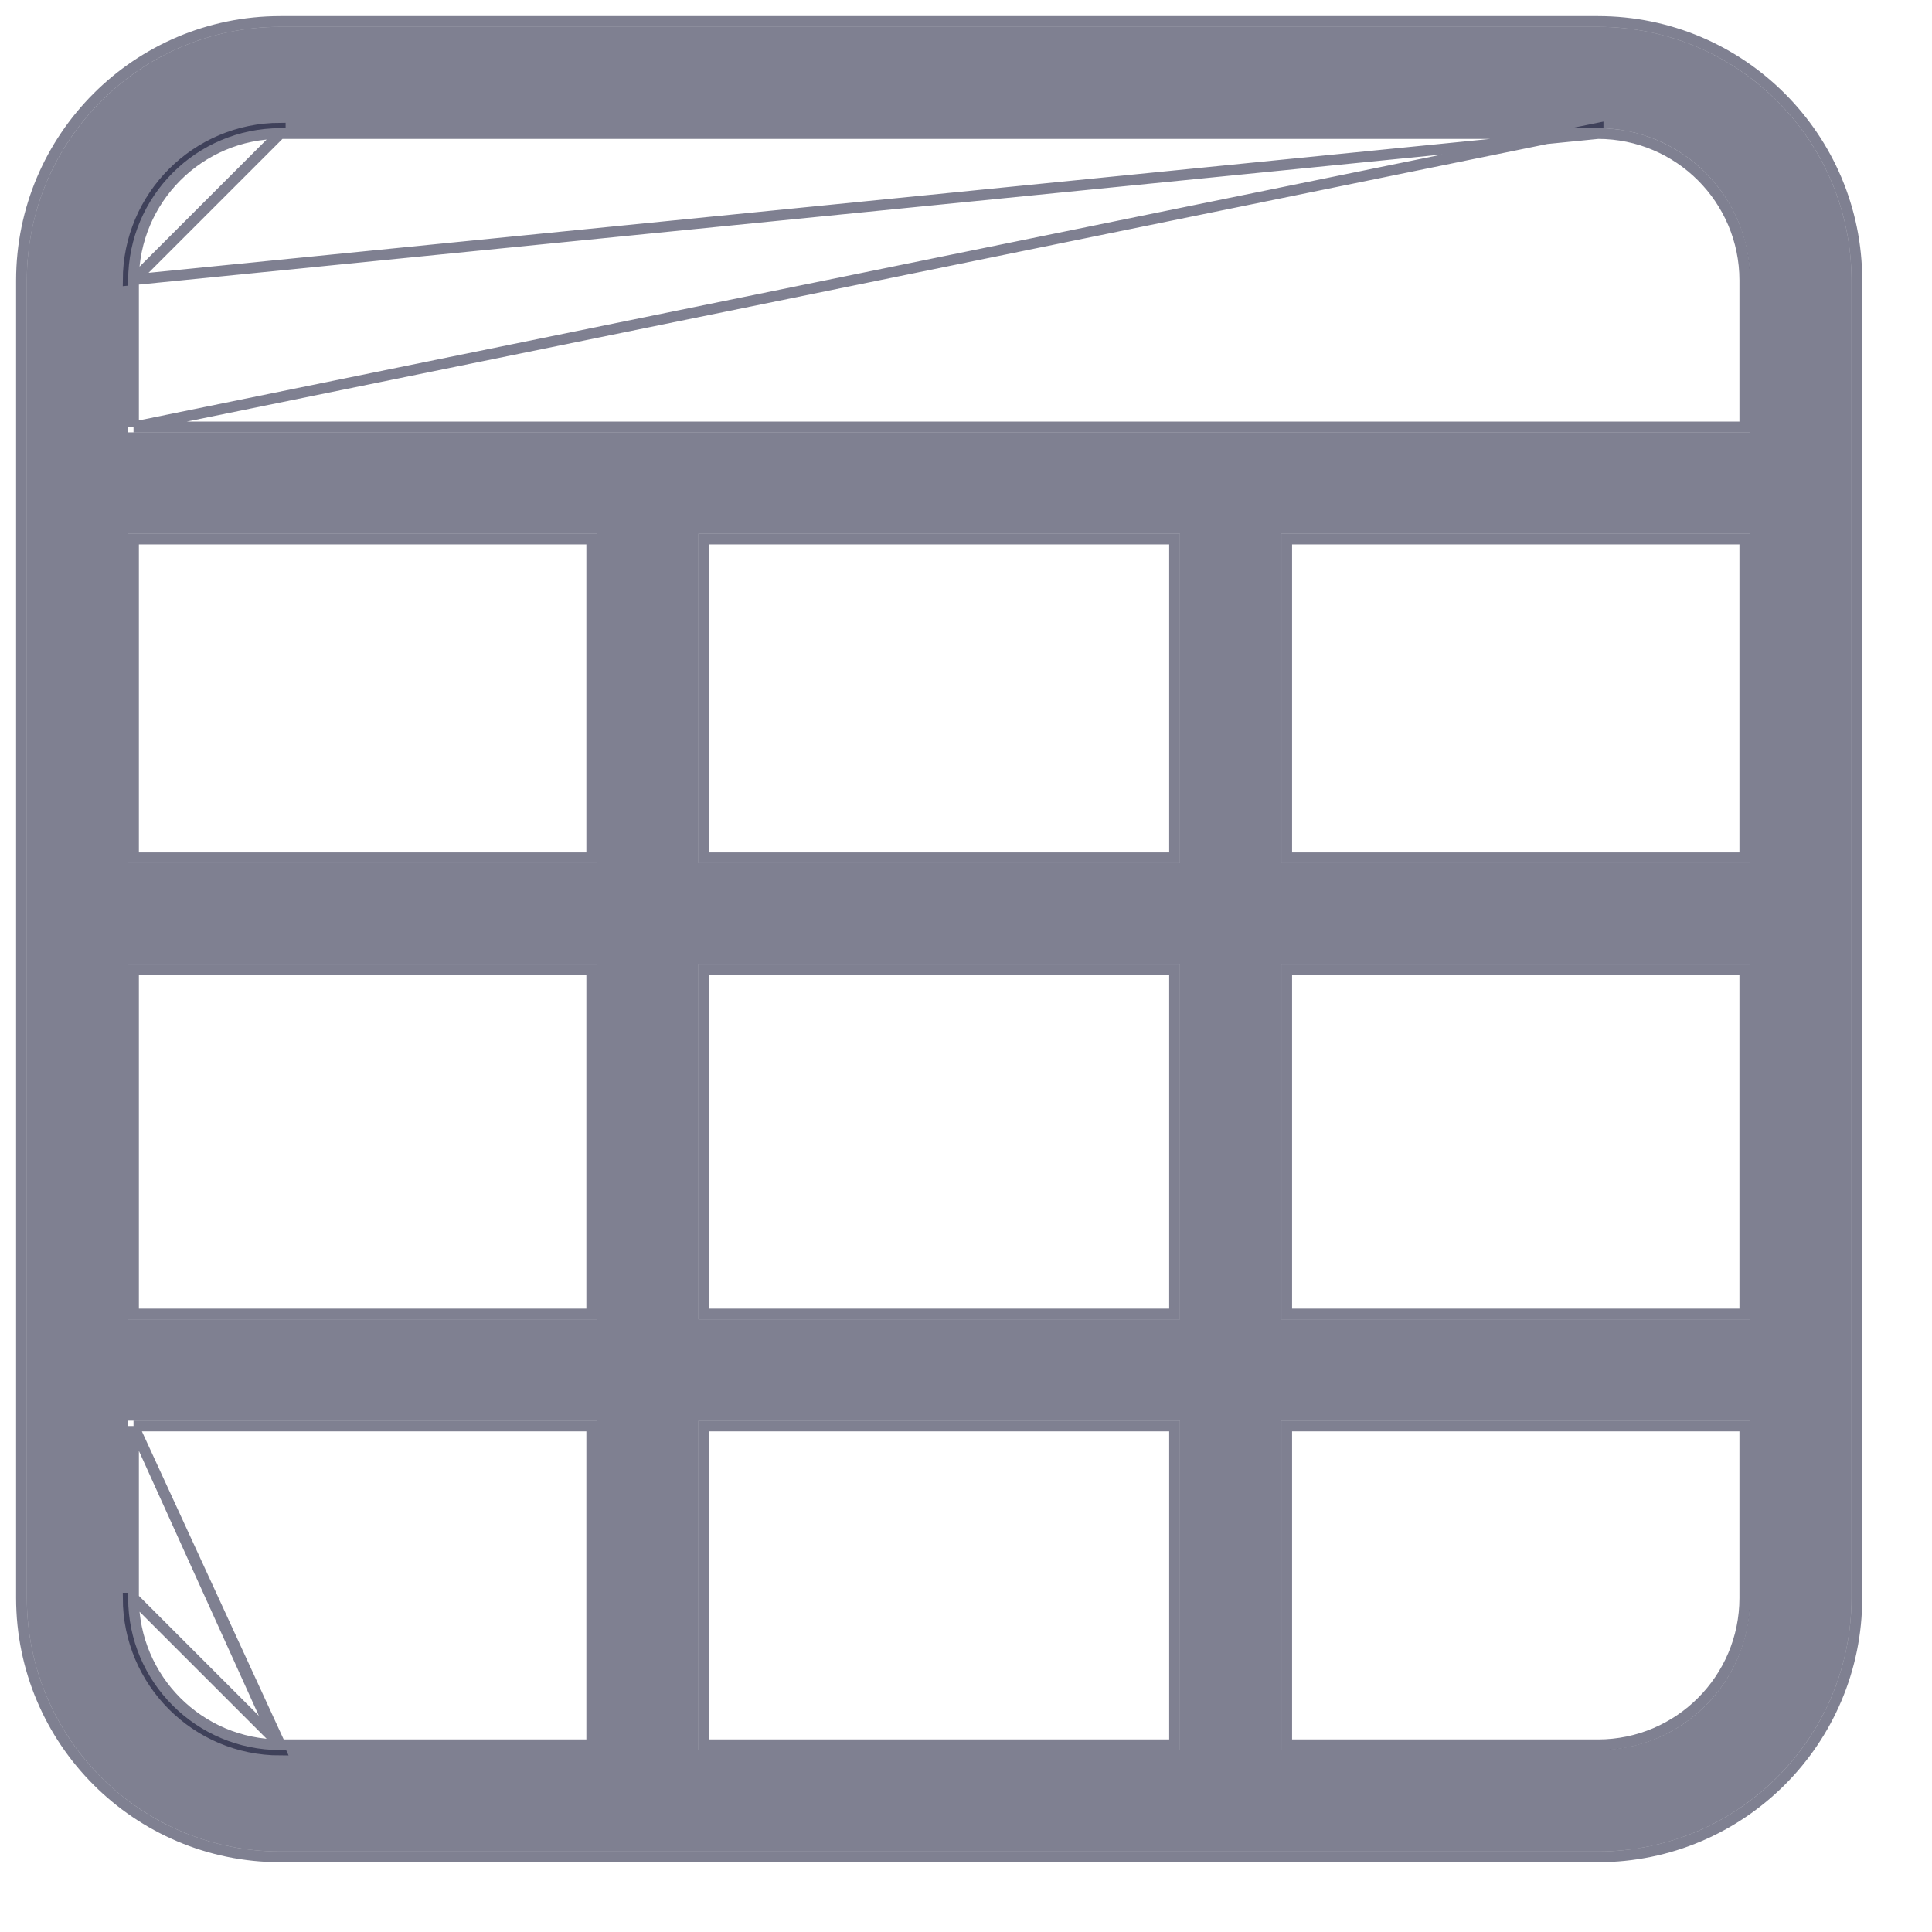 <svg width="18" height="18" viewBox="0 0 18 18" fill="none" xmlns="http://www.w3.org/2000/svg">
<path d="M14.889 0.25H2.611C1.308 0.251 0.251 1.308 0.25 2.611V14.889C0.251 16.192 1.308 17.249 2.611 17.25H14.889C16.192 17.249 17.249 16.192 17.25 14.889V2.611C17.249 1.308 16.192 0.251 14.889 0.25ZM6.507 12.292V8.986H10.993V12.292H6.507ZM10.993 13.236V16.305H6.507V13.236H10.993ZM10.993 4.972V8.042H6.507V4.972H10.993ZM16.306 4.972V8.042H11.938V4.972H16.306ZM5.562 8.042H1.194V4.972H5.562V8.042ZM1.194 8.986H5.562V12.292H1.194V8.986ZM11.938 8.986H16.305V12.292H11.938V8.986ZM2.611 1.194H14.889C15.671 1.195 16.305 1.829 16.305 2.611V4.028H1.194V2.611C1.195 1.829 1.829 1.195 2.611 1.194ZM1.194 14.889V13.236H5.562V16.305H2.611C1.829 16.305 1.195 15.671 1.194 14.889ZM14.889 16.305H11.938V13.236H16.305V14.889C16.305 15.671 15.671 16.305 14.889 16.305Z" fill="#000224" fill-opacity="0.5"/>
<path d="M14.889 1.244H2.611L2.611 1.244M14.889 1.244L1.194 2.611C1.195 1.829 1.829 1.195 2.611 1.194V1.244M14.889 1.244C14.889 1.244 14.889 1.244 14.889 1.244C15.643 1.245 16.255 1.857 16.256 2.611V3.978H1.244M14.889 1.244L14.889 1.194L1.244 3.978M2.611 1.244C1.857 1.245 1.245 1.857 1.244 2.611M2.611 1.244L1.244 2.611M1.244 3.978L1.244 2.611L1.244 2.611M1.244 3.978V2.611M1.244 13.286L1.244 14.889L1.244 14.889M1.244 13.286L2.611 16.305C1.829 16.305 1.195 15.671 1.194 14.889H1.244M1.244 13.286H5.513V16.256H2.611M1.244 13.286L2.611 16.256M1.244 14.889C1.245 15.643 1.857 16.255 2.611 16.256M1.244 14.889L2.611 16.256M14.889 0.2H14.889L2.611 0.2L2.611 0.2C1.28 0.201 0.201 1.28 0.2 2.611V2.611L0.2 14.889L0.2 14.889C0.201 16.22 1.28 17.299 2.611 17.3H2.611H14.889H14.889C16.22 17.299 17.299 16.22 17.3 14.889V14.889V2.611V2.611C17.299 1.28 16.22 0.201 14.889 0.2ZM6.557 12.242V9.036H10.943V12.242H6.557ZM10.943 13.286V16.256H6.557V13.286H10.943ZM10.943 5.022V7.992H6.557V5.022H10.943ZM16.256 5.022V7.992H11.988V5.022H16.256ZM5.513 7.992H1.244V5.022H5.513V7.992ZM1.244 9.036H5.513V12.242H1.244V9.036ZM11.988 9.036H16.256V12.242H11.988V9.036ZM14.889 16.256H11.988V13.286H16.256V14.889C16.255 15.643 15.643 16.255 14.889 16.256Z" stroke="#000224" stroke-opacity="0.5" stroke-width="0.1"/>
</svg>
